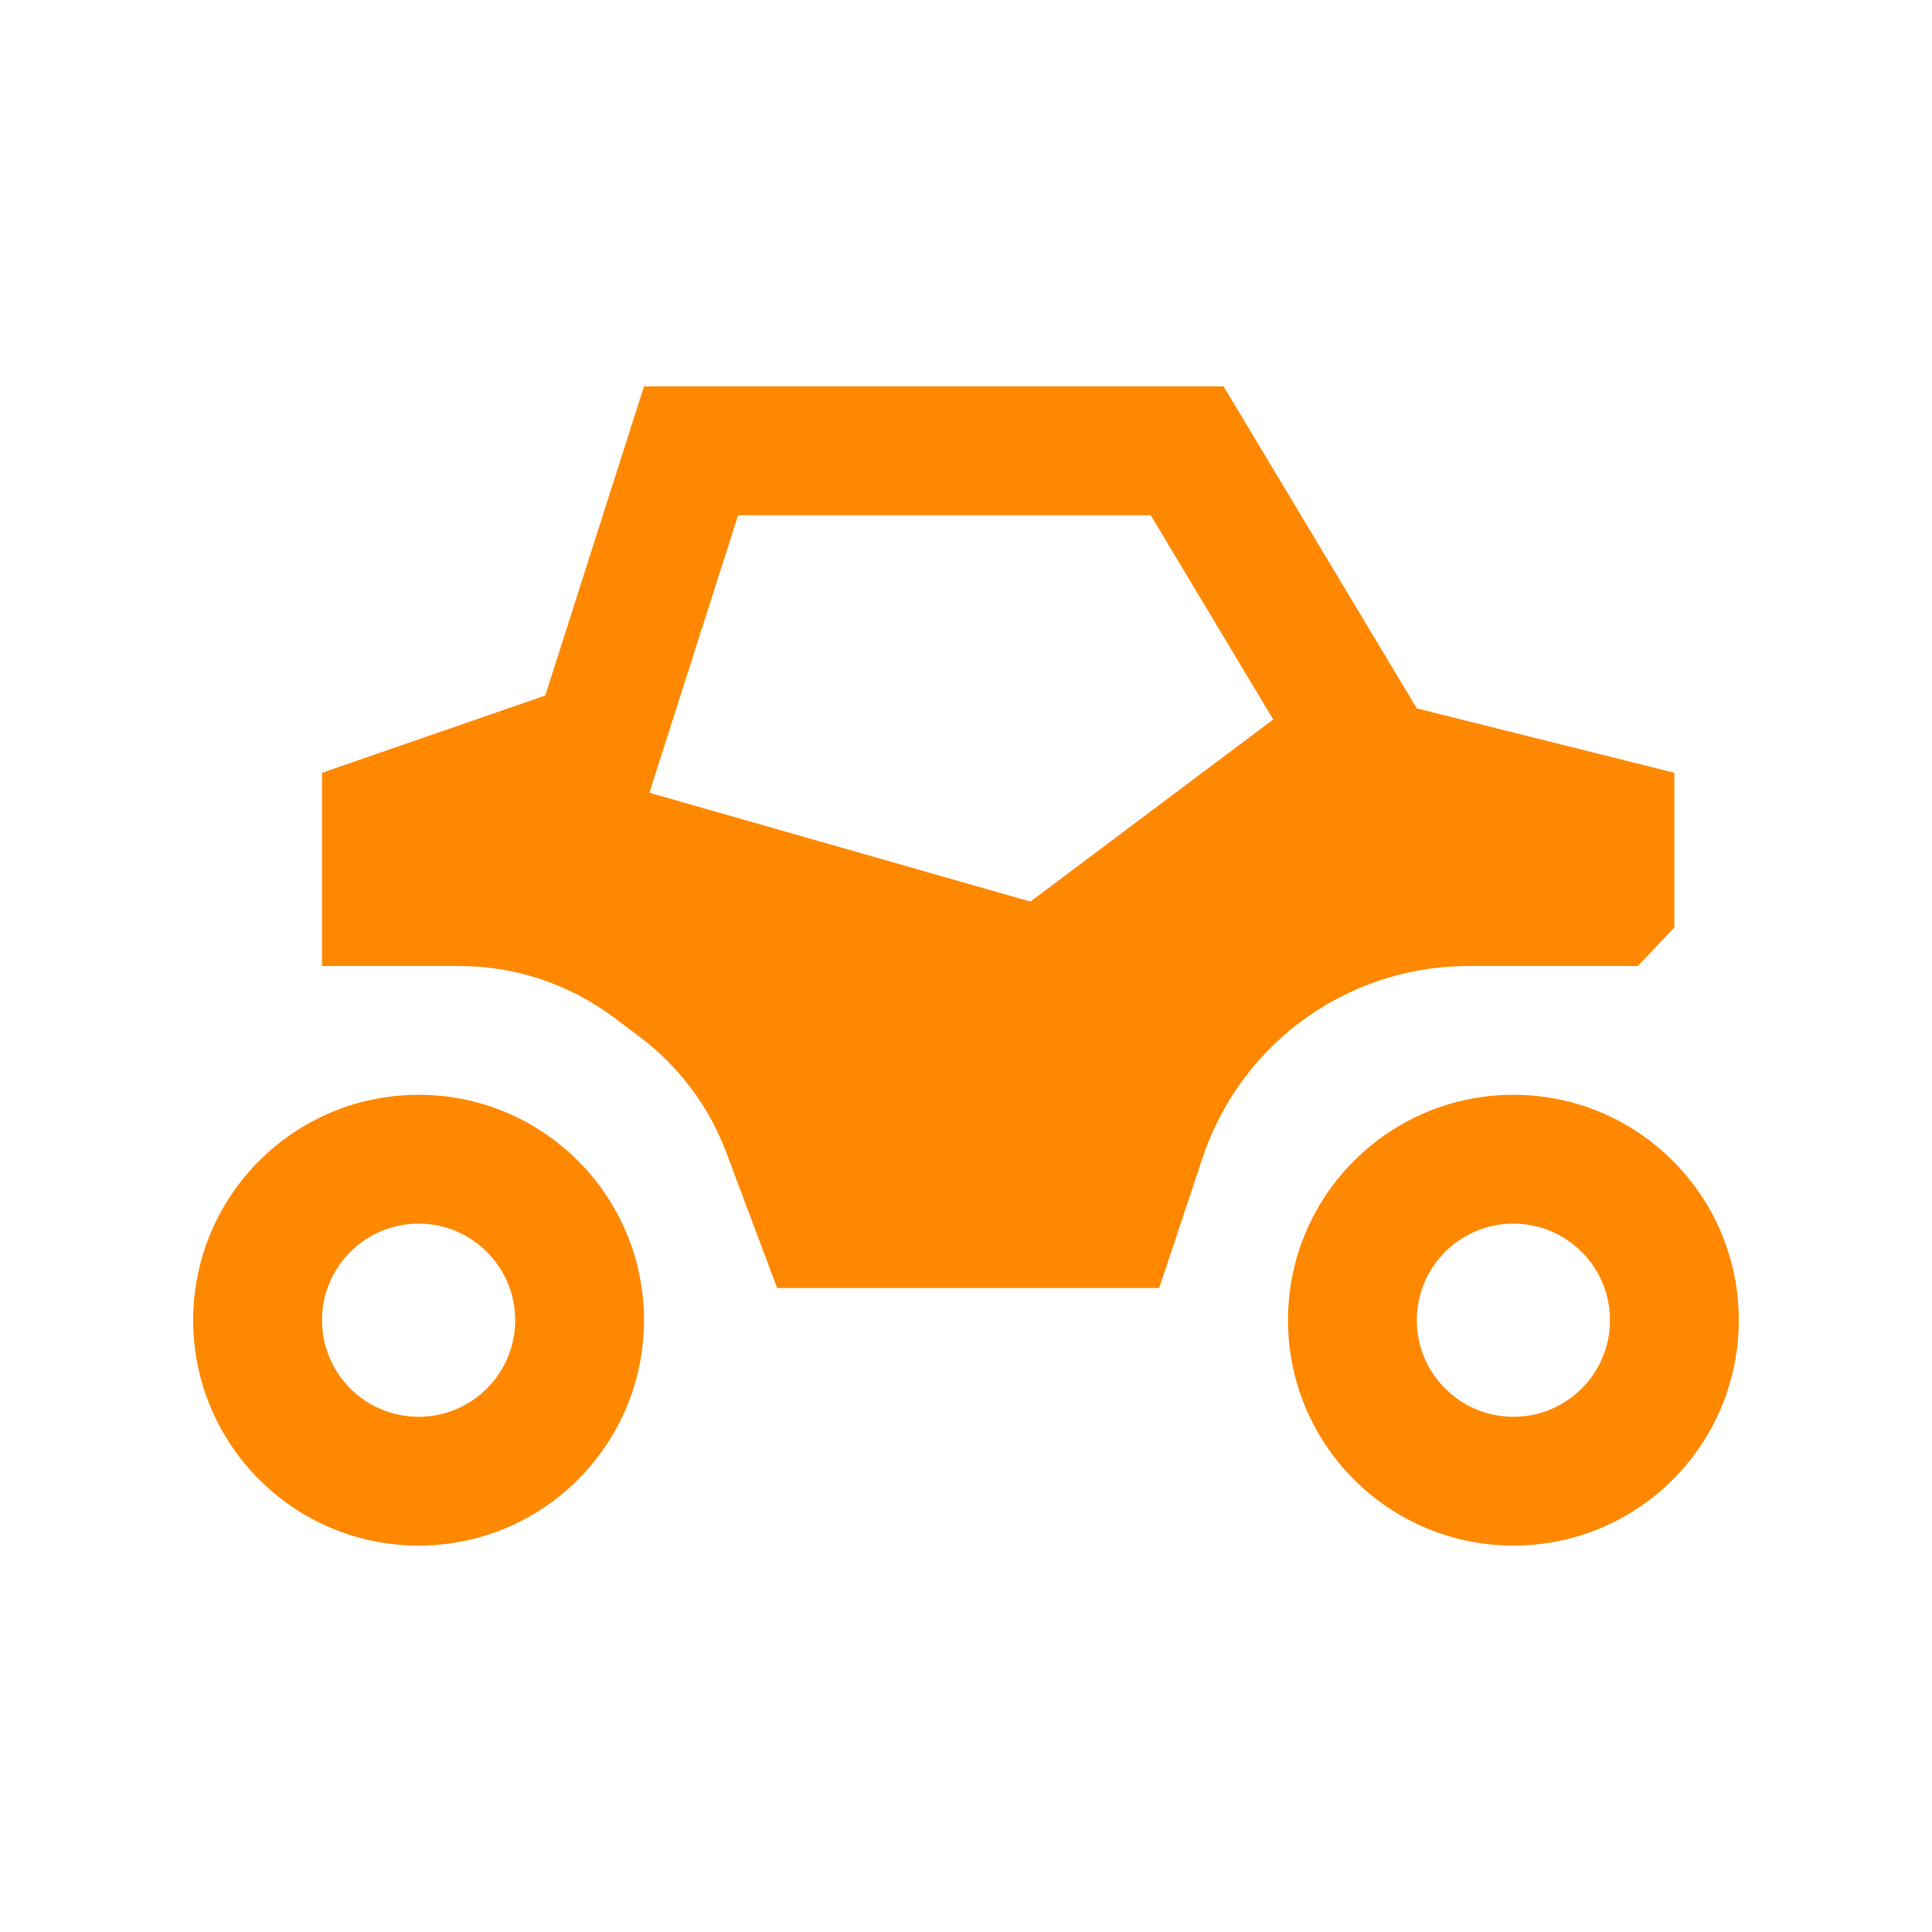 <svg width="30" height="30" viewBox="0 0 30 30" fill="none" xmlns="http://www.w3.org/2000/svg">
<path fill-rule="evenodd" clip-rule="evenodd" d="M5 15H7.133C7.999 15 8.841 15.281 9.533 15.8L9.932 16.099C10.542 16.557 11.009 17.18 11.277 17.894L12.067 20H18L18.675 17.974C18.889 17.334 19.249 16.751 19.726 16.274C20.542 15.458 21.648 15 22.802 15H25.433L26 14.4V12L22 11L19 6H10L8.467 10.8L5 12L5 15ZM19.771 11.172L17.868 8H11.461L10.084 12.31L16 14L19.771 11.172Z" fill="#FF8800"/>
<path fill-rule="evenodd" clip-rule="evenodd" d="M10 20.5C10 22.433 8.433 24 6.5 24C4.567 24 3 22.433 3 20.5C3 18.567 4.567 17 6.5 17C8.433 17 10 18.567 10 20.5ZM8 20.5C8 21.328 7.328 22 6.5 22C5.672 22 5 21.328 5 20.5C5 19.672 5.672 19 6.5 19C7.328 19 8 19.672 8 20.5Z" fill="#FF8800"/>
<path fill-rule="evenodd" clip-rule="evenodd" d="M27 20.5C27 22.433 25.433 24 23.5 24C21.567 24 20 22.433 20 20.5C20 18.567 21.567 17 23.5 17C25.433 17 27 18.567 27 20.5ZM25 20.5C25 21.328 24.328 22 23.5 22C22.672 22 22 21.328 22 20.5C22 19.672 22.672 19 23.5 19C24.328 19 25 19.672 25 20.5Z" fill="#FF8800"/>
</svg>

